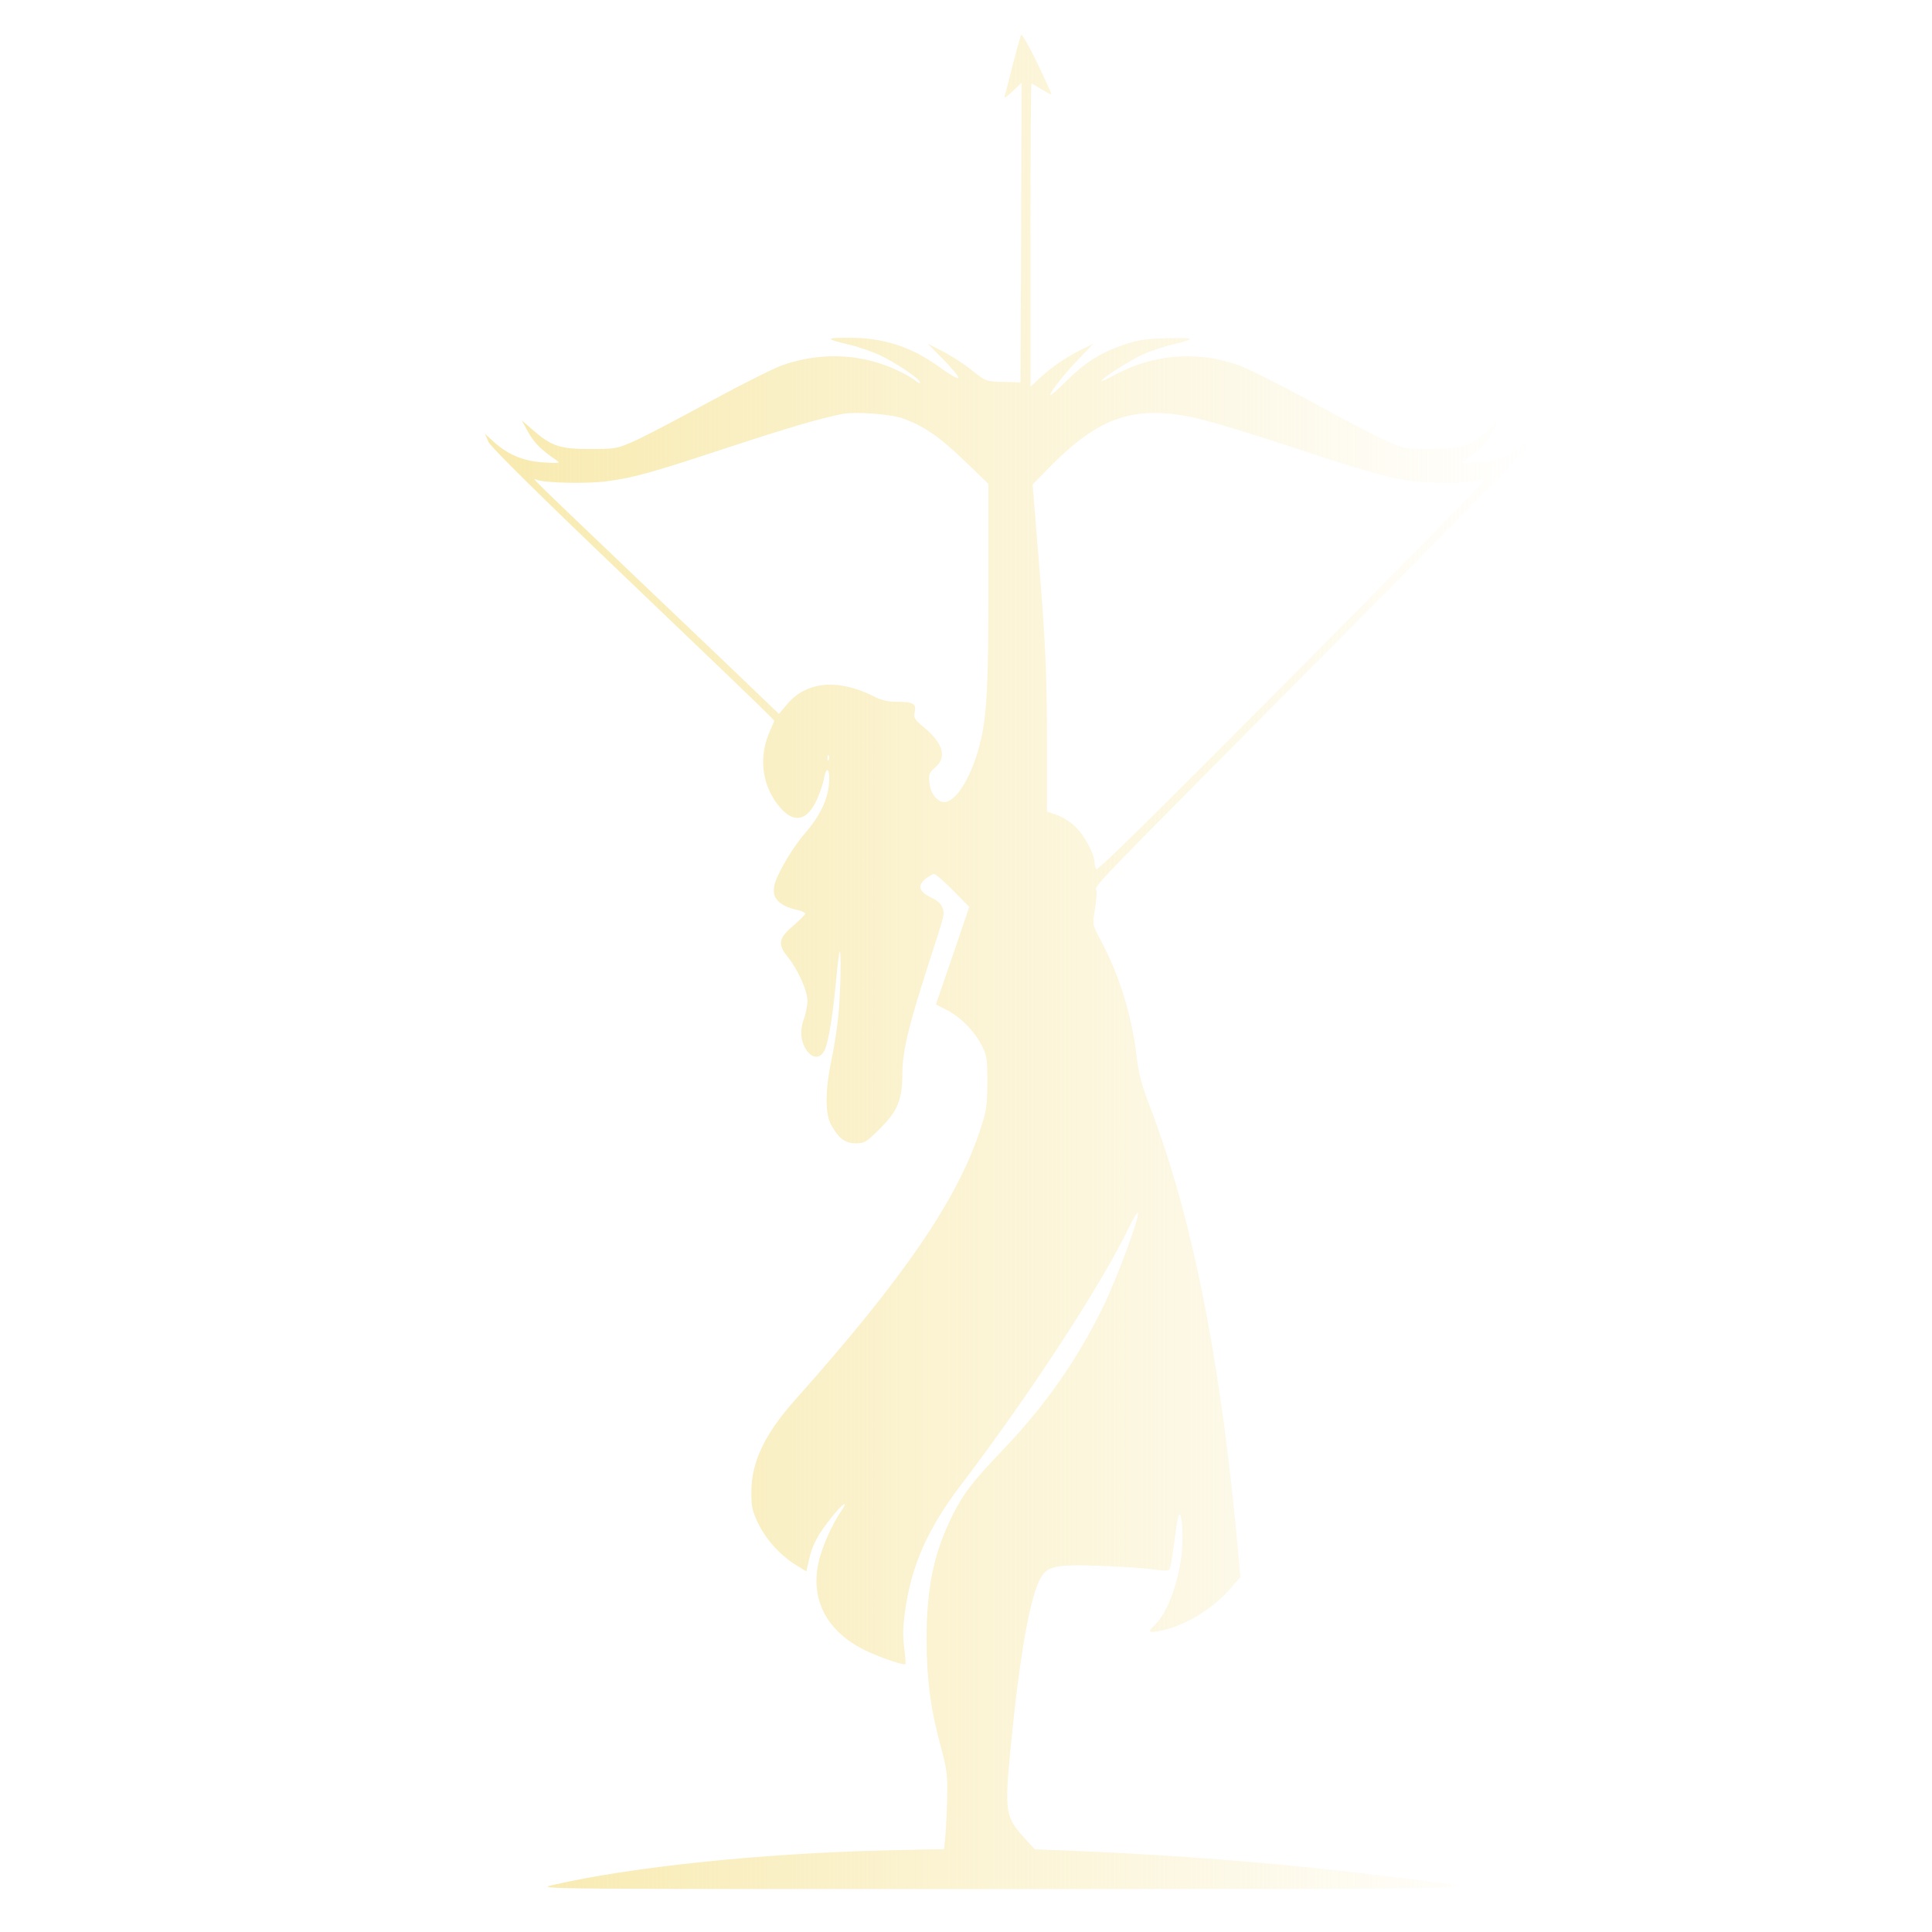 <?xml version="1.0" encoding="UTF-8" standalone="no"?>
<svg
   version="1.0"
   width="10cm"
   height="10cm"
   viewBox="0 0 283.465 283.465"
   preserveAspectRatio="xMidYMid meet"
   id="svg870"
   sodipodi:docname="arch.svg"
   inkscape:version="1.1.1 (c3084ef, 2021-09-22)"
   xmlns:inkscape="http://www.inkscape.org/namespaces/inkscape"
   xmlns:sodipodi="http://sodipodi.sourceforge.net/DTD/sodipodi-0.dtd"
   xmlns:xlink="http://www.w3.org/1999/xlink"
   xmlns="http://www.w3.org/2000/svg"
   xmlns:svg="http://www.w3.org/2000/svg">
  <defs
     id="defs874">
    <linearGradient
       inkscape:collect="always"
       id="linearGradient3443-3">
      <stop
         style="stop-color:#f8eaaf;stop-opacity:1;"
         offset="0"
         id="stop3449" />
      <stop
         style="stop-color:#f8eaaf;stop-opacity:0;"
         offset="1"
         id="stop3451" />
    </linearGradient>
    <linearGradient
       inkscape:collect="always"
       xlink:href="#linearGradient3443-3"
       id="linearGradient3447"
       x1="4519"
       y1="7681.529"
       x2="9275.569"
       y2="7681.529"
       gradientUnits="userSpaceOnUse"
       gradientTransform="matrix(0.324,0,0,0.324,-752.338,9900.442)" />
  </defs>
  <sodipodi:namedview
     id="namedview872"
     pagecolor="#ffffff"
     bordercolor="#666666"
     borderopacity="1.0"
     inkscape:pageshadow="2"
     inkscape:pageopacity="0.0"
     inkscape:pagecheckerboard="0"
     inkscape:document-units="pt"
     showgrid="false"
     units="cm"
     inkscape:zoom="0.98046318"
     inkscape:cx="129.02065"
     inkscape:cy="288.63909"
     inkscape:window-width="1440"
     inkscape:window-height="900"
     inkscape:window-x="0"
     inkscape:window-y="0"
     inkscape:window-maximized="0"
     inkscape:current-layer="g868" />
  <g
     transform="matrix(0.1,0,0,-0.1,0,1380)"
     fill="#000000"
     stroke="none"
     id="g868">
    <path
       d="m 1497.895,13748.545 c -0.972,-2.591 -6.478,-22.35 -11.985,-43.727 -5.507,-21.379 -10.689,-41.786 -11.661,-45.349 -1.619,-4.534 1.62,-2.915 11.337,6.478 l 13.28,12.633 -0.648,-219.938 -0.972,-219.614 -25.589,0.648 c -25.265,0.647 -25.589,0.971 -45.348,16.842 -10.689,8.747 -29.8,21.055 -42.433,27.534 l -22.674,11.66 23.97,-24.292 c 12.957,-13.282 22.35,-24.942 20.73,-25.914 -1.619,-1.295 -13.28,5.506 -25.589,14.576 -43.081,31.42 -84.218,45.024 -138.311,44.377 -32.068,0 -31.096,-1.944 5.83,-10.689 12.633,-2.915 31.744,-9.718 43.081,-14.9 23.322,-11.014 58.952,-34.983 58.952,-39.842 0,-1.944 -2.591,-0.972 -5.506,1.619 -3.239,2.915 -12.957,8.746 -22.026,13.281 -54.418,27.209 -115.314,30.772 -174.266,10.365 -11.985,-4.211 -59.276,-27.856 -105.272,-52.797 -45.672,-24.942 -95.555,-51.18 -110.779,-57.982 -26.885,-11.984 -28.504,-12.309 -66.402,-12.309 -44.376,0 -56.685,4.213 -84.542,28.505 l -15.548,13.604 9.717,-17.815 c 8.746,-15.548 19.111,-25.913 42.109,-41.46 5.183,-3.564 2.267,-3.888 -18.787,-2.593 -29.8,1.62 -53.122,11.338 -73.529,29.802 l -13.604,12.307 5.507,-12.307 c 3.887,-7.774 73.529,-76.768 203.418,-200.828 108.835,-103.977 201.799,-193.378 206.657,-198.56 l 9.07,-9.392 -8.098,-19.112 c -15.548,-37.898 -9.07,-79.034 17.491,-109.16 20.083,-22.673 39.194,-18.138 53.122,12.633 4.535,10.365 9.393,24.294 10.365,31.097 3.563,19.435 9.07,14.252 7.45,-6.803 -1.62,-23.969 -13.604,-48.588 -34.659,-72.88 -16.844,-19.112 -37.574,-53.122 -44.376,-72.881 -7.126,-21.055 3.563,-34.335 33.687,-40.814 5.507,-1.295 10.365,-3.562 10.365,-5.181 0,-1.297 -8.098,-9.394 -17.815,-17.815 -21.378,-18.141 -22.998,-26.887 -7.774,-45.673 14.9,-18.464 28.828,-49.559 28.828,-64.135 0,-6.803 -2.267,-19.112 -5.507,-27.533 -6.154,-17.816 -4.211,-34.334 5.83,-47.292 8.746,-10.689 19.111,-9.717 24.941,2.267 5.507,11.662 12.309,52.799 16.844,103.005 1.944,22.35 4.535,41.138 5.183,41.785 2.591,2.592 1.296,-62.515 -1.944,-94.259 -1.62,-17.168 -6.154,-46.319 -10.041,-64.783 -9.07,-41.784 -9.393,-77.739 -1.62,-93.287 11.013,-21.055 21.054,-29.153 36.926,-29.153 13.28,0 15.872,1.62 36.278,22.027 25.913,25.912 32.391,42.433 32.391,81.303 0,30.772 9.394,69.642 36.602,154.182 11.661,35.63 22.026,68.671 22.998,73.529 2.915,13.604 -2.267,22.675 -17.815,29.8 -17.491,8.422 -20.083,17.492 -7.45,27.534 4.859,3.562 10.365,6.802 12.309,6.802 1.944,0 14.576,-10.69 27.533,-23.97 l 23.97,-24.294 -24.294,-71.586 -24.617,-71.584 15.224,-7.774 c 20.083,-10.041 40.165,-30.124 51.179,-50.855 8.422,-16.195 9.069,-19.759 9.069,-56.037 -0.324,-36.277 -0.972,-41.138 -12.309,-74.5 -34.659,-101.386 -112.722,-214.755 -269.173,-390.318 -44.7,-49.881 -64.459,-91.343 -64.783,-134.423 -0.324,-22.352 1.296,-28.829 9.717,-46.968 11.337,-23.647 32.068,-46.644 55.066,-61.219 l 15.872,-9.719 4.211,18.464 c 4.859,21.054 13.928,37.898 34.983,63.486 14.9,18.788 23.646,22.998 11.661,6.155 -11.661,-16.518 -26.561,-49.558 -31.744,-69.965 -14.9,-57.333 9.717,-106.244 68.022,-134.425 21.055,-10.041 56.037,-22.026 58.305,-19.759 0.648,0.648 -0.324,11.984 -1.944,24.618 -2.267,17.815 -1.944,31.744 1.944,56.684 9.393,64.461 33.039,117.582 79.359,178.802 105.92,139.283 209.249,298.326 250.062,383.515 5.506,11.336 10.689,19.758 11.661,18.786 3.563,-3.562 -30.448,-95.878 -50.855,-137.664 -38.87,-79.359 -84.865,-145.113 -148.353,-211.516 -42.757,-44.699 -56.685,-62.839 -71.909,-92.963 -28.181,-56.362 -38.87,-106.567 -38.87,-183.011 0,-59.6 5.83,-103.33 20.407,-157.099 9.07,-33.362 10.365,-41.785 9.717,-74.824 -0.324,-20.406 -1.62,-45.995 -2.591,-57.009 l -1.944,-19.759 -89.724,-1.944 c -181.068,-4.535 -370.558,-24.292 -484.9,-50.854 -25.589,-5.83 -15.224,-5.83 668.883,-5.83 756.016,0.322 715.527,-0.971 571.709,16.844 -158.394,20.081 -314.521,32.715 -480.365,39.516 l -52.474,1.944 -16.196,17.817 c -26.885,29.151 -28.181,38.545 -19.759,126.973 13.928,142.846 29.152,228.36 45.672,255.246 9.394,15.547 23.97,18.462 87.457,15.871 29.476,-0.973 63.487,-3.239 75.796,-5.183 16.196,-2.267 22.998,-2.267 24.617,0 1.296,1.944 4.211,18.463 6.479,36.278 2.267,18.14 5.183,36.603 6.478,41.138 3.887,13.929 7.774,-19.436 5.507,-47.939 -3.563,-44.377 -21.054,-93.289 -39.842,-110.78 -11.013,-10.365 -9.717,-12.307 6.154,-9.07 35.955,6.479 76.768,30.773 104.3,61.868 l 14.9,17.168 -1.943,22.673 c -24.941,285.692 -67.374,503.364 -131.185,668.884 -11.985,31.42 -16.196,47.615 -19.111,72.882 -6.802,58.627 -25.265,118.875 -52.15,169.082 -12.309,22.674 -12.633,23.97 -9.717,42.109 1.943,10.365 3.239,23.97 3.239,30.124 0,12.632 -43.404,-32.39 402.626,417.203 127.622,128.917 234.514,238.724 237.429,244.23 5.183,10.043 5.183,10.043 -10.365,-3.239 -22.35,-18.786 -42.433,-26.885 -71.909,-28.505 -21.055,-1.295 -23.97,-0.971 -18.787,2.593 22.998,15.547 33.363,25.912 41.785,41.46 l 10.041,17.815 -15.548,-13.928 c -25.913,-23.646 -39.517,-28.181 -84.542,-28.181 -37.898,0 -39.517,0.325 -66.402,12.309 -15.224,6.802 -65.107,32.715 -110.779,57.982 -45.672,24.941 -93.287,48.586 -105.272,52.797 -61.544,21.378 -124.707,16.197 -181.392,-14.252 -10.041,-5.506 -18.787,-9.394 -19.435,-9.069 -2.267,2.266 38.222,28.504 57.981,37.898 11.337,5.182 30.772,11.985 43.081,14.9 38.87,9.392 37.898,11.012 -4.859,10.041 -33.039,-0.972 -44.7,-2.915 -64.135,-9.717 -34.011,-11.662 -57.009,-26.238 -83.894,-53.122 -12.956,-12.958 -23.646,-22.026 -23.646,-20.732 0,5.183 20.731,31.421 41.785,53.122 l 21.378,22.35 -17.815,-8.745 c -22.35,-11.336 -43.081,-25.265 -60.572,-41.461 l -13.928,-12.956 v 222.528 c 0,122.116 0.648,222.207 1.62,222.207 0.972,0 7.774,-3.888 14.9,-8.423 7.45,-4.533 13.604,-7.773 14.252,-7.126 0.324,0.649 -9.07,21.379 -21.054,46.32 -13.281,27.533 -22.674,43.405 -23.646,40.489 z m -173.618,-562.316 c 30.124,-10.689 54.094,-26.884 91.02,-62.514 l 34.983,-33.688 v -146.408 c 0,-152.565 -2.267,-194.998 -12.957,-236.783 -11.337,-43.728 -31.744,-78.711 -48.587,-83.246 -11.013,-2.915 -22.998,10.041 -24.942,26.885 -1.619,13.281 -0.648,15.548 8.422,23.645 17.491,15.224 11.661,35.307 -17.168,59.277 -13.28,11.014 -14.9,13.604 -12.957,22.027 2.591,11.985 -1.944,14.9 -25.589,14.9 -13.604,0 -22.998,2.267 -34.659,8.097 -52.15,26.238 -99.118,22.027 -127.298,-11.985 l -11.661,-13.927 -25.265,24.294 c -13.928,13.604 -90.696,86.808 -171.027,163.252 -176.533,168.435 -166.816,159.042 -158.718,155.802 12.309,-4.535 74.5,-5.83 102.681,-1.942 39.842,5.182 65.755,12.632 180.744,50.53 88.753,29.151 133.777,42.109 165.196,48.263 18.787,3.564 69.966,-0.324 87.781,-6.479 z m 424.976,1.62 c 18.139,-3.562 81.302,-22.35 139.931,-41.784 114.018,-37.575 145.438,-46.644 181.392,-51.828 28.504,-3.886 76.768,-3.886 93.935,0 7.126,1.62 13.28,2.269 14.252,1.62 0.648,-0.971 -126.651,-130.537 -283.101,-288.283 -199.855,-201.475 -285.368,-285.693 -287.312,-282.778 -1.296,2.267 -2.591,7.126 -2.591,10.69 0,11.336 -14.9,39.194 -27.857,51.503 -6.478,6.477 -18.787,14.251 -26.885,17.166 l -14.9,5.183 v 107.215 c -0.324,105.596 -2.267,145.763 -14.9,296.706 l -6.154,75.797 26.561,27.209 c 70.937,71.584 121.792,89.077 207.629,71.584 z m -533.163,-502.391 c -0.972,-2.591 -1.944,-1.62 -1.944,1.944 -0.324,3.563 0.648,5.506 1.62,4.21 0.972,-0.971 1.296,-3.888 0.324,-6.154 z"
       id="path824"
       style="mix-blend-mode:multiply;fill:url(#linearGradient3447);fill-opacity:1;stroke-width:0.324" />
  </g>
</svg>
